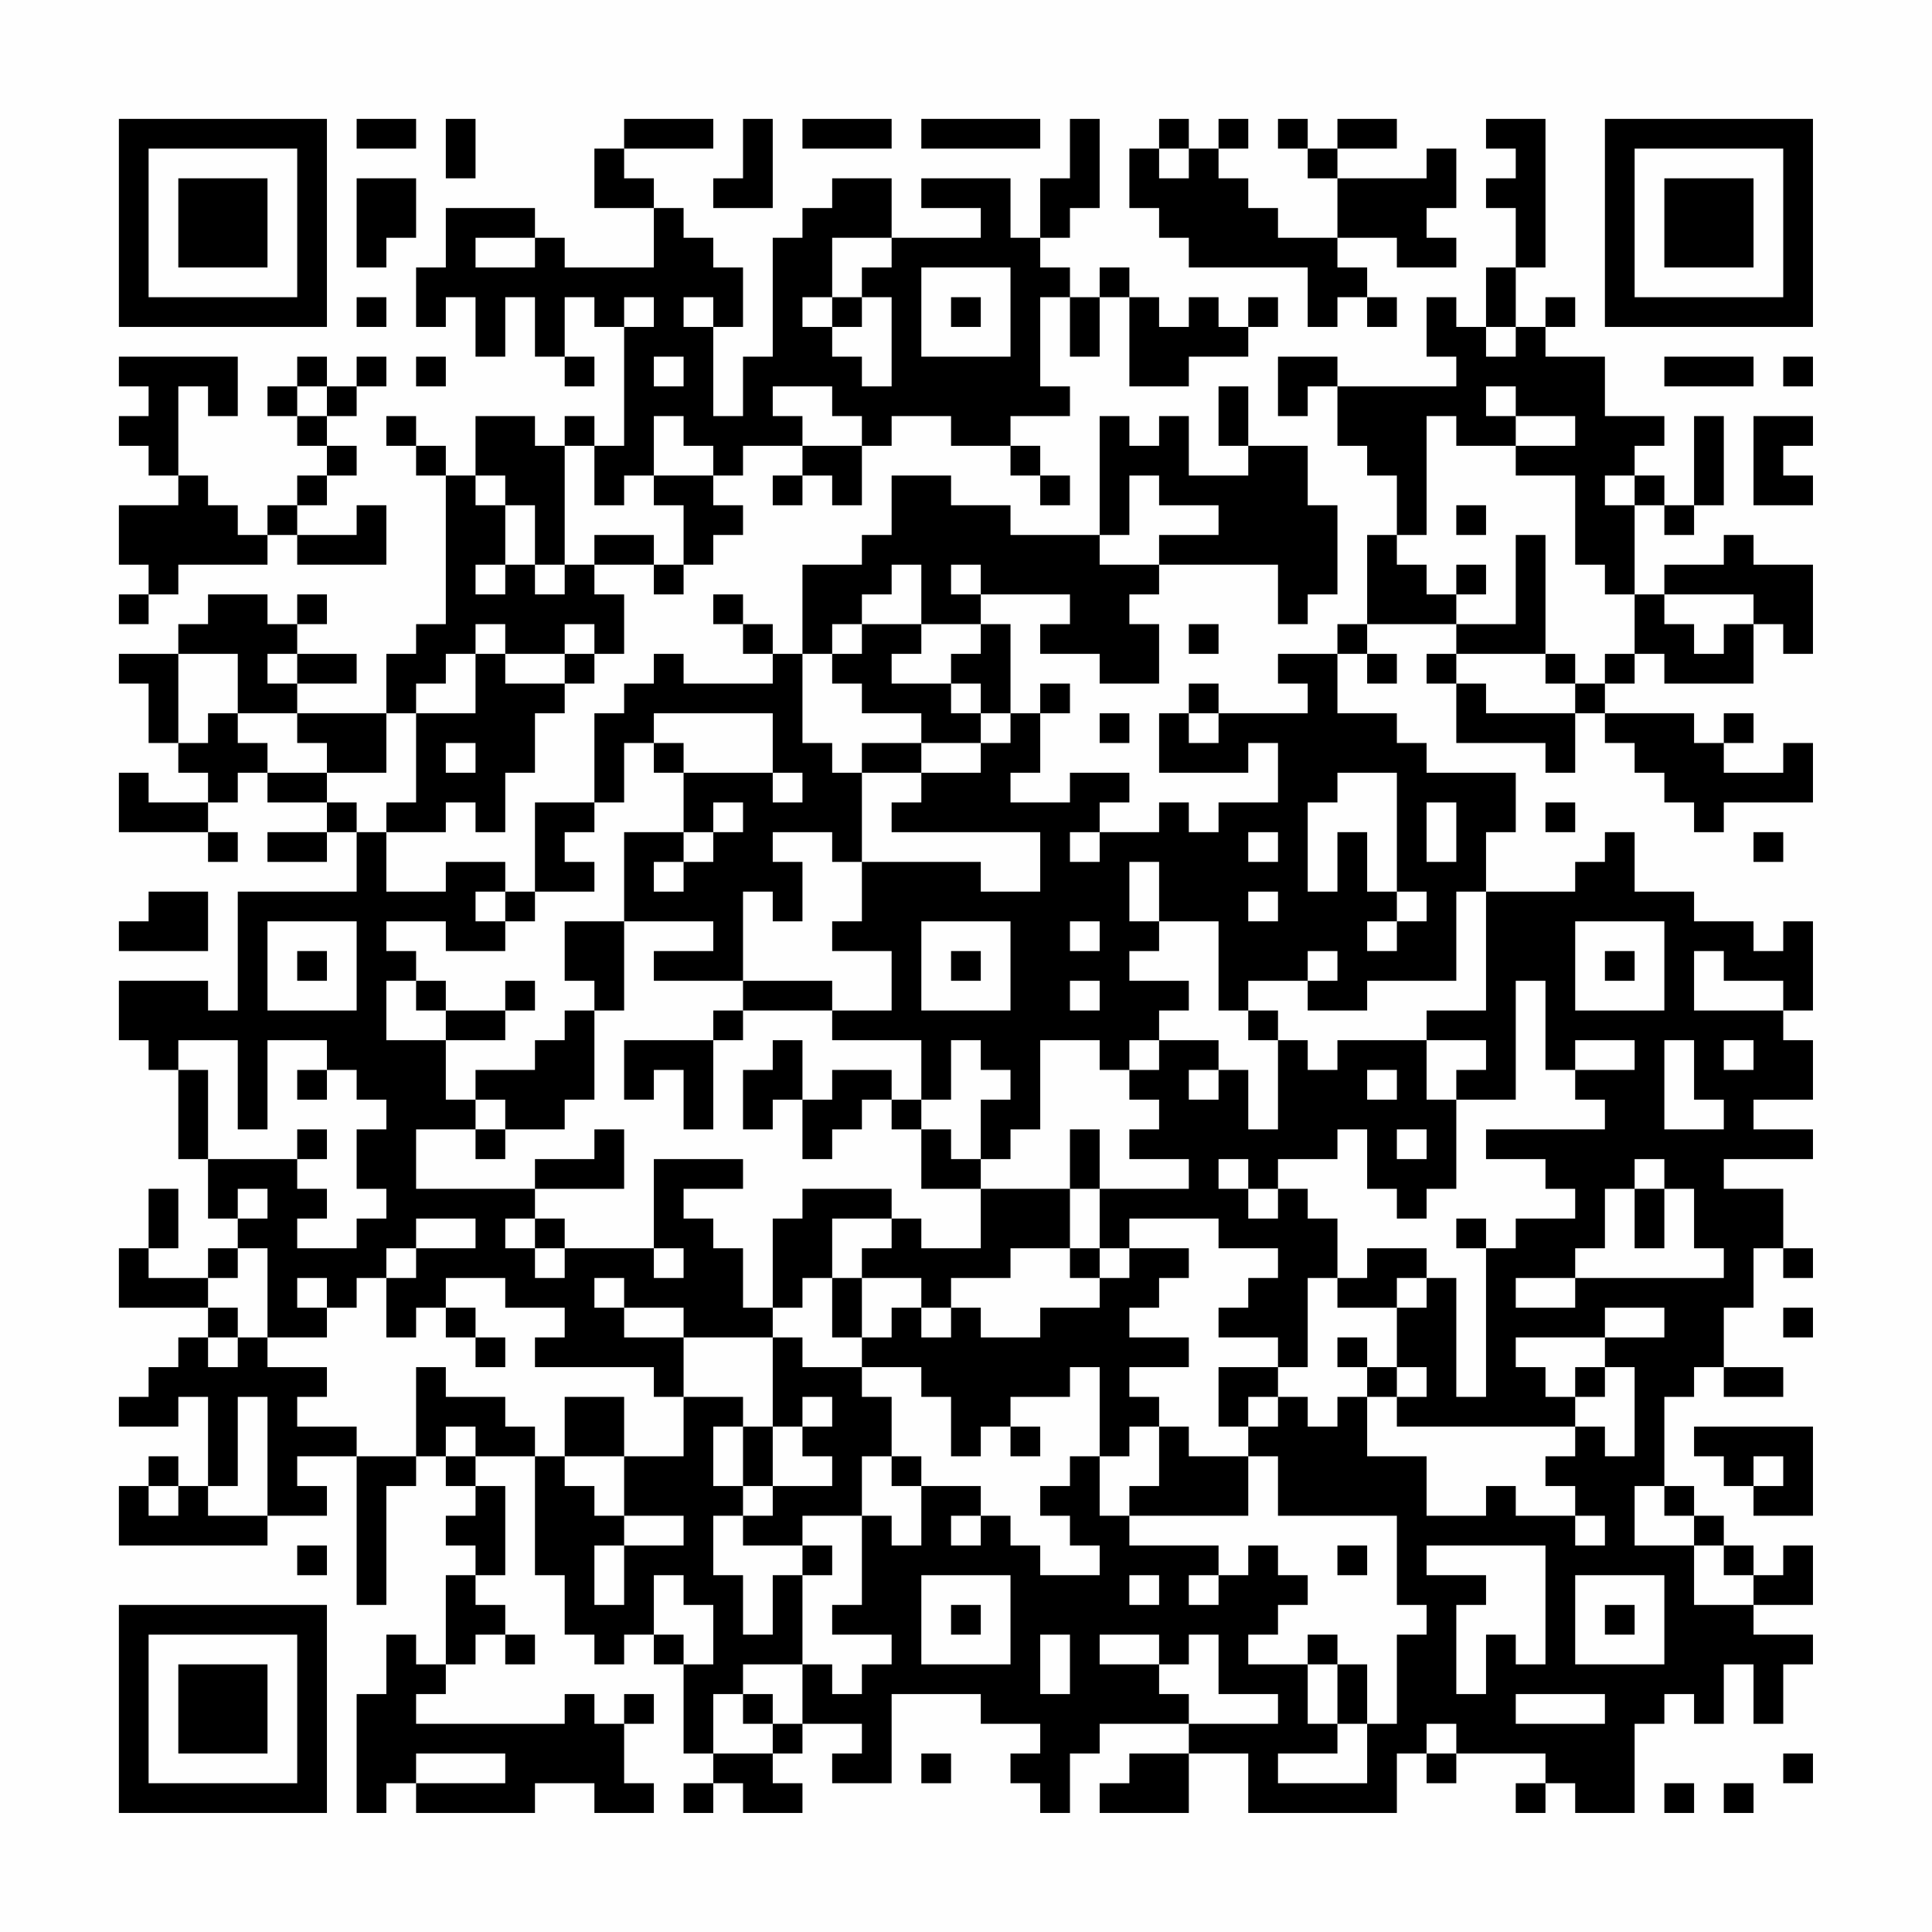 <?xml version="1.0" encoding="UTF-8"?>
<svg xmlns="http://www.w3.org/2000/svg" version="1.1" width="300" height="300" viewBox="0 0 300 300"><rect x="0" y="0" width="300" height="300" fill="#fefefe"/><g transform="scale(4.615)"><g transform="translate(4,4)"><path fill-rule="evenodd" d="M8 0L8 1L10 1L10 0ZM11 0L11 2L12 2L12 0ZM17 0L17 1L16 1L16 3L18 3L18 5L15 5L15 4L14 4L14 3L11 3L11 5L10 5L10 7L11 7L11 6L12 6L12 8L13 8L13 6L14 6L14 8L15 8L15 9L16 9L16 8L15 8L15 6L16 6L16 7L17 7L17 11L16 11L16 10L15 10L15 11L14 11L14 10L12 10L12 12L11 12L11 11L10 11L10 10L9 10L9 11L10 11L10 12L11 12L11 17L10 17L10 18L9 18L9 20L6 20L6 19L8 19L8 18L6 18L6 17L7 17L7 16L6 16L6 17L5 17L5 16L3 16L3 17L2 17L2 18L0 18L0 19L1 19L1 21L2 21L2 22L3 22L3 23L1 23L1 22L0 22L0 24L3 24L3 25L4 25L4 24L3 24L3 23L4 23L4 22L5 22L5 23L7 23L7 24L5 24L5 25L7 25L7 24L8 24L8 26L4 26L4 30L3 30L3 29L0 29L0 31L1 31L1 32L2 32L2 35L3 35L3 37L4 37L4 38L3 38L3 39L1 39L1 38L2 38L2 36L1 36L1 38L0 38L0 40L3 40L3 41L2 41L2 42L1 42L1 43L0 43L0 44L2 44L2 43L3 43L3 46L2 46L2 45L1 45L1 46L0 46L0 48L5 48L5 47L7 47L7 46L6 46L6 45L8 45L8 50L9 50L9 46L10 46L10 45L11 45L11 46L12 46L12 47L11 47L11 48L12 48L12 49L11 49L11 52L10 52L10 51L9 51L9 53L8 53L8 57L9 57L9 56L10 56L10 57L14 57L14 56L16 56L16 57L18 57L18 56L17 56L17 54L18 54L18 53L17 53L17 54L16 54L16 53L15 53L15 54L10 54L10 53L11 53L11 52L12 52L12 51L13 51L13 52L14 52L14 51L13 51L13 50L12 50L12 49L13 49L13 46L12 46L12 45L14 45L14 49L15 49L15 51L16 51L16 52L17 52L17 51L18 51L18 52L19 52L19 55L20 55L20 56L19 56L19 57L20 57L20 56L21 56L21 57L23 57L23 56L22 56L22 55L23 55L23 54L25 54L25 55L24 55L24 56L26 56L26 53L29 53L29 54L31 54L31 55L30 55L30 56L31 56L31 57L32 57L32 55L33 55L33 54L36 54L36 55L34 55L34 56L33 56L33 57L36 57L36 55L38 55L38 57L43 57L43 55L44 55L44 56L45 56L45 55L48 55L48 56L47 56L47 57L48 57L48 56L49 56L49 57L51 57L51 54L52 54L52 53L53 53L53 54L54 54L54 52L55 52L55 54L56 54L56 52L57 52L57 51L55 51L55 50L57 50L57 48L56 48L56 49L55 49L55 48L54 48L54 47L53 47L53 46L52 46L52 43L53 43L53 42L54 42L54 43L56 43L56 42L54 42L54 40L55 40L55 38L56 38L56 39L57 39L57 38L56 38L56 36L54 36L54 35L57 35L57 34L55 34L55 33L57 33L57 31L56 31L56 30L57 30L57 27L56 27L56 28L55 28L55 27L53 27L53 26L51 26L51 24L50 24L50 25L49 25L49 26L46 26L46 24L47 24L47 22L44 22L44 21L43 21L43 20L41 20L41 18L42 18L42 19L43 19L43 18L42 18L42 17L45 17L45 18L44 18L44 19L45 19L45 21L48 21L48 22L49 22L49 20L50 20L50 21L51 21L51 22L52 22L52 23L53 23L53 24L54 24L54 23L57 23L57 21L56 21L56 22L54 22L54 21L55 21L55 20L54 20L54 21L53 21L53 20L50 20L50 19L51 19L51 18L52 18L52 19L55 19L55 17L56 17L56 18L57 18L57 15L55 15L55 14L54 14L54 15L52 15L52 16L51 16L51 13L52 13L52 14L53 14L53 13L54 13L54 10L53 10L53 13L52 13L52 12L51 12L51 11L52 11L52 10L50 10L50 8L48 8L48 7L49 7L49 6L48 6L48 7L47 7L47 5L48 5L48 0L46 0L46 1L47 1L47 2L46 2L46 3L47 3L47 5L46 5L46 7L45 7L45 6L44 6L44 8L45 8L45 9L41 9L41 8L39 8L39 10L40 10L40 9L41 9L41 11L42 11L42 12L43 12L43 14L42 14L42 17L41 17L41 18L39 18L39 19L40 19L40 20L37 20L37 19L36 19L36 20L35 20L35 22L38 22L38 21L39 21L39 23L37 23L37 24L36 24L36 23L35 23L35 24L33 24L33 23L34 23L34 22L32 22L32 23L30 23L30 22L31 22L31 20L32 20L32 19L31 19L31 20L30 20L30 17L29 17L29 16L32 16L32 17L31 17L31 18L33 18L33 19L35 19L35 17L34 17L34 16L35 16L35 15L39 15L39 17L40 17L40 16L41 16L41 13L40 13L40 11L38 11L38 9L37 9L37 11L38 11L38 12L36 12L36 10L35 10L35 11L34 11L34 10L33 10L33 14L30 14L30 13L28 13L28 12L26 12L26 14L25 14L25 15L23 15L23 18L22 18L22 17L21 17L21 16L20 16L20 17L21 17L21 18L22 18L22 19L19 19L19 18L18 18L18 19L17 19L17 20L16 20L16 23L14 23L14 26L13 26L13 25L11 25L11 26L9 26L9 24L11 24L11 23L12 23L12 24L13 24L13 22L14 22L14 20L15 20L15 19L16 19L16 18L17 18L17 16L16 16L16 15L18 15L18 16L19 16L19 15L20 15L20 14L21 14L21 13L20 13L20 12L21 12L21 11L23 11L23 12L22 12L22 13L23 13L23 12L24 12L24 13L25 13L25 11L26 11L26 10L28 10L28 11L30 11L30 12L31 12L31 13L32 13L32 12L31 12L31 11L30 11L30 10L32 10L32 9L31 9L31 6L32 6L32 8L33 8L33 6L34 6L34 9L36 9L36 8L38 8L38 7L39 7L39 6L38 6L38 7L37 7L37 6L36 6L36 7L35 7L35 6L34 6L34 5L33 5L33 6L32 6L32 5L31 5L31 4L32 4L32 3L33 3L33 0L32 0L32 2L31 2L31 4L30 4L30 2L27 2L27 3L29 3L29 4L26 4L26 2L24 2L24 3L23 3L23 4L22 4L22 8L21 8L21 10L20 10L20 7L21 7L21 5L20 5L20 4L19 4L19 3L18 3L18 2L17 2L17 1L20 1L20 0ZM21 0L21 2L20 2L20 3L22 3L22 0ZM23 0L23 1L26 1L26 0ZM27 0L27 1L31 1L31 0ZM35 0L35 1L34 1L34 3L35 3L35 4L36 4L36 5L40 5L40 7L41 7L41 6L42 6L42 7L43 7L43 6L42 6L42 5L41 5L41 4L43 4L43 5L45 5L45 4L44 4L44 3L45 3L45 1L44 1L44 2L41 2L41 1L43 1L43 0L41 0L41 1L40 1L40 0L39 0L39 1L40 1L40 2L41 2L41 4L39 4L39 3L38 3L38 2L37 2L37 1L38 1L38 0L37 0L37 1L36 1L36 0ZM35 1L35 2L36 2L36 1ZM8 2L8 5L9 5L9 4L10 4L10 2ZM12 4L12 5L14 5L14 4ZM24 4L24 6L23 6L23 7L24 7L24 8L25 8L25 9L26 9L26 6L25 6L25 5L26 5L26 4ZM27 5L27 8L30 8L30 5ZM8 6L8 7L9 7L9 6ZM17 6L17 7L18 7L18 6ZM19 6L19 7L20 7L20 6ZM24 6L24 7L25 7L25 6ZM28 6L28 7L29 7L29 6ZM46 7L46 8L47 8L47 7ZM0 8L0 9L1 9L1 10L0 10L0 11L1 11L1 12L2 12L2 13L0 13L0 15L1 15L1 16L0 16L0 17L1 17L1 16L2 16L2 15L5 15L5 14L6 14L6 15L9 15L9 13L8 13L8 14L6 14L6 13L7 13L7 12L8 12L8 11L7 11L7 10L8 10L8 9L9 9L9 8L8 8L8 9L7 9L7 8L6 8L6 9L5 9L5 10L6 10L6 11L7 11L7 12L6 12L6 13L5 13L5 14L4 14L4 13L3 13L3 12L2 12L2 9L3 9L3 10L4 10L4 8ZM10 8L10 9L11 9L11 8ZM18 8L18 9L19 9L19 8ZM52 8L52 9L55 9L55 8ZM56 8L56 9L57 9L57 8ZM6 9L6 10L7 10L7 9ZM22 9L22 10L23 10L23 11L25 11L25 10L24 10L24 9ZM46 9L46 10L47 10L47 11L45 11L45 10L44 10L44 14L43 14L43 15L44 15L44 16L45 16L45 17L47 17L47 14L48 14L48 18L45 18L45 19L46 19L46 20L49 20L49 19L50 19L50 18L51 18L51 16L50 16L50 15L49 15L49 12L47 12L47 11L49 11L49 10L47 10L47 9ZM18 10L18 12L17 12L17 13L16 13L16 11L15 11L15 15L14 15L14 13L13 13L13 12L12 12L12 13L13 13L13 15L12 15L12 16L13 16L13 15L14 15L14 16L15 16L15 15L16 15L16 14L18 14L18 15L19 15L19 13L18 13L18 12L20 12L20 11L19 11L19 10ZM55 10L55 13L57 13L57 12L56 12L56 11L57 11L57 10ZM34 12L34 14L33 14L33 15L35 15L35 14L37 14L37 13L35 13L35 12ZM50 12L50 13L51 13L51 12ZM45 13L45 14L46 14L46 13ZM26 15L26 16L25 16L25 17L24 17L24 18L23 18L23 21L24 21L24 22L25 22L25 25L24 25L24 24L22 24L22 25L23 25L23 27L22 27L22 26L21 26L21 29L18 29L18 28L20 28L20 27L17 27L17 24L19 24L19 25L18 25L18 26L19 26L19 25L20 25L20 24L21 24L21 23L20 23L20 24L19 24L19 22L22 22L22 23L23 23L23 22L22 22L22 20L18 20L18 21L17 21L17 23L16 23L16 24L15 24L15 25L16 25L16 26L14 26L14 27L13 27L13 26L12 26L12 27L13 27L13 28L11 28L11 27L9 27L9 28L10 28L10 29L9 29L9 31L11 31L11 33L12 33L12 34L10 34L10 36L14 36L14 37L13 37L13 38L14 38L14 39L15 39L15 38L18 38L18 39L19 39L19 38L18 38L18 35L21 35L21 36L19 36L19 37L20 37L20 38L21 38L21 40L22 40L22 41L19 41L19 40L17 40L17 39L16 39L16 40L17 40L17 41L19 41L19 43L18 43L18 42L14 42L14 41L15 41L15 40L13 40L13 39L11 39L11 40L10 40L10 41L9 41L9 39L10 39L10 38L12 38L12 37L10 37L10 38L9 38L9 39L8 39L8 40L7 40L7 39L6 39L6 40L7 40L7 41L5 41L5 38L4 38L4 39L3 39L3 40L4 40L4 41L3 41L3 42L4 42L4 41L5 41L5 42L7 42L7 43L6 43L6 44L8 44L8 45L10 45L10 42L11 42L11 43L13 43L13 44L14 44L14 45L15 45L15 46L16 46L16 47L17 47L17 48L16 48L16 50L17 50L17 48L19 48L19 47L17 47L17 45L19 45L19 43L21 43L21 44L20 44L20 46L21 46L21 47L20 47L20 49L21 49L21 51L22 51L22 49L23 49L23 52L21 52L21 53L20 53L20 55L22 55L22 54L23 54L23 52L24 52L24 53L25 53L25 52L26 52L26 51L24 51L24 50L25 50L25 47L26 47L26 48L27 48L27 46L29 46L29 47L28 47L28 48L29 48L29 47L30 47L30 48L31 48L31 49L33 49L33 48L32 48L32 47L31 47L31 46L32 46L32 45L33 45L33 47L34 47L34 48L37 48L37 49L36 49L36 50L37 50L37 49L38 49L38 48L39 48L39 49L40 49L40 50L39 50L39 51L38 51L38 52L40 52L40 54L41 54L41 55L39 55L39 56L42 56L42 54L43 54L43 51L44 51L44 50L43 50L43 47L39 47L39 45L38 45L38 44L39 44L39 43L40 43L40 44L41 44L41 43L42 43L42 45L44 45L44 47L46 47L46 46L47 46L47 47L49 47L49 48L50 48L50 47L49 47L49 46L48 46L48 45L49 45L49 44L50 44L50 45L51 45L51 42L50 42L50 41L52 41L52 40L50 40L50 41L47 41L47 42L48 42L48 43L49 43L49 44L43 44L43 43L44 43L44 42L43 42L43 40L44 40L44 39L45 39L45 43L46 43L46 38L47 38L47 37L49 37L49 36L48 36L48 35L46 35L46 34L50 34L50 33L49 33L49 32L51 32L51 31L49 31L49 32L48 32L48 29L47 29L47 33L45 33L45 32L46 32L46 31L44 31L44 30L46 30L46 26L45 26L45 29L42 29L42 30L40 30L40 29L41 29L41 28L40 28L40 29L38 29L38 30L37 30L37 27L35 27L35 25L34 25L34 27L35 27L35 28L34 28L34 29L36 29L36 30L35 30L35 31L34 31L34 32L33 32L33 31L31 31L31 34L30 34L30 35L29 35L29 33L30 33L30 32L29 32L29 31L28 31L28 33L27 33L27 31L24 31L24 30L26 30L26 28L24 28L24 27L25 27L25 25L29 25L29 26L31 26L31 24L26 24L26 23L27 23L27 22L29 22L29 21L30 21L30 20L29 20L29 19L28 19L28 18L29 18L29 17L27 17L27 15ZM28 15L28 16L29 16L29 15ZM45 15L45 16L46 16L46 15ZM52 16L52 17L53 17L53 18L54 18L54 17L55 17L55 16ZM12 17L12 18L11 18L11 19L10 19L10 20L9 20L9 22L7 22L7 21L6 21L6 20L4 20L4 18L2 18L2 21L3 21L3 20L4 20L4 21L5 21L5 22L7 22L7 23L8 23L8 24L9 24L9 23L10 23L10 20L12 20L12 18L13 18L13 19L15 19L15 18L16 18L16 17L15 17L15 18L13 18L13 17ZM25 17L25 18L24 18L24 19L25 19L25 20L27 20L27 21L25 21L25 22L27 22L27 21L29 21L29 20L28 20L28 19L26 19L26 18L27 18L27 17ZM36 17L36 18L37 18L37 17ZM5 18L5 19L6 19L6 18ZM48 18L48 19L49 19L49 18ZM33 20L33 21L34 21L34 20ZM36 20L36 21L37 21L37 20ZM11 21L11 22L12 22L12 21ZM18 21L18 22L19 22L19 21ZM41 22L41 23L40 23L40 26L41 26L41 24L42 24L42 26L43 26L43 27L42 27L42 28L43 28L43 27L44 27L44 26L43 26L43 22ZM44 23L44 25L45 25L45 23ZM48 23L48 24L49 24L49 23ZM32 24L32 25L33 25L33 24ZM38 24L38 25L39 25L39 24ZM55 24L55 25L56 25L56 24ZM1 26L1 27L0 27L0 28L3 28L3 26ZM38 26L38 27L39 27L39 26ZM5 27L5 30L8 30L8 27ZM15 27L15 29L16 29L16 30L15 30L15 31L14 31L14 32L12 32L12 33L13 33L13 34L12 34L12 35L13 35L13 34L15 34L15 33L16 33L16 30L17 30L17 27ZM27 27L27 30L30 30L30 27ZM32 27L32 28L33 28L33 27ZM49 27L49 30L52 30L52 27ZM6 28L6 29L7 29L7 28ZM28 28L28 29L29 29L29 28ZM50 28L50 29L51 29L51 28ZM53 28L53 30L56 30L56 29L54 29L54 28ZM10 29L10 30L11 30L11 31L13 31L13 30L14 30L14 29L13 29L13 30L11 30L11 29ZM21 29L21 30L20 30L20 31L17 31L17 33L18 33L18 32L19 32L19 34L20 34L20 31L21 31L21 30L24 30L24 29ZM32 29L32 30L33 30L33 29ZM38 30L38 31L39 31L39 34L38 34L38 32L37 32L37 31L35 31L35 32L34 32L34 33L35 33L35 34L34 34L34 35L36 35L36 36L33 36L33 34L32 34L32 36L29 36L29 35L28 35L28 34L27 34L27 33L26 33L26 32L24 32L24 33L23 33L23 31L22 31L22 32L21 32L21 34L22 34L22 33L23 33L23 35L24 35L24 34L25 34L25 33L26 33L26 34L27 34L27 36L29 36L29 38L27 38L27 37L26 37L26 36L23 36L23 37L22 37L22 40L23 40L23 39L24 39L24 41L25 41L25 42L23 42L23 41L22 41L22 44L21 44L21 46L22 46L22 47L21 47L21 48L23 48L23 49L24 49L24 48L23 48L23 47L25 47L25 45L26 45L26 46L27 46L27 45L26 45L26 43L25 43L25 42L27 42L27 43L28 43L28 45L29 45L29 44L30 44L30 45L31 45L31 44L30 44L30 43L32 43L32 42L33 42L33 45L34 45L34 44L35 44L35 46L34 46L34 47L38 47L38 45L36 45L36 44L35 44L35 43L34 43L34 42L36 42L36 41L34 41L34 40L35 40L35 39L36 39L36 38L34 38L34 37L37 37L37 38L39 38L39 39L38 39L38 40L37 40L37 41L39 41L39 42L37 42L37 44L38 44L38 43L39 43L39 42L40 42L40 39L41 39L41 40L43 40L43 39L44 39L44 38L42 38L42 39L41 39L41 37L40 37L40 36L39 36L39 35L41 35L41 34L42 34L42 36L43 36L43 37L44 37L44 36L45 36L45 33L44 33L44 31L41 31L41 32L40 32L40 31L39 31L39 30ZM2 31L2 32L3 32L3 35L6 35L6 36L7 36L7 37L6 37L6 38L8 38L8 37L9 37L9 36L8 36L8 34L9 34L9 33L8 33L8 32L7 32L7 31L5 31L5 34L4 34L4 31ZM52 31L52 34L54 34L54 33L53 33L53 31ZM54 31L54 32L55 32L55 31ZM6 32L6 33L7 33L7 32ZM36 32L36 33L37 33L37 32ZM42 32L42 33L43 33L43 32ZM6 34L6 35L7 35L7 34ZM16 34L16 35L14 35L14 36L17 36L17 34ZM43 34L43 35L44 35L44 34ZM37 35L37 36L38 36L38 37L39 37L39 36L38 36L38 35ZM51 35L51 36L50 36L50 38L49 38L49 39L47 39L47 40L49 40L49 39L54 39L54 38L53 38L53 36L52 36L52 35ZM4 36L4 37L5 37L5 36ZM32 36L32 38L30 38L30 39L28 39L28 40L27 40L27 39L25 39L25 38L26 38L26 37L24 37L24 39L25 39L25 41L26 41L26 40L27 40L27 41L28 41L28 40L29 40L29 41L31 41L31 40L33 40L33 39L34 39L34 38L33 38L33 36ZM51 36L51 38L52 38L52 36ZM14 37L14 38L15 38L15 37ZM45 37L45 38L46 38L46 37ZM32 38L32 39L33 39L33 38ZM11 40L11 41L12 41L12 42L13 42L13 41L12 41L12 40ZM56 40L56 41L57 41L57 40ZM41 41L41 42L42 42L42 43L43 43L43 42L42 42L42 41ZM49 42L49 43L50 43L50 42ZM4 43L4 46L3 46L3 47L5 47L5 43ZM15 43L15 45L17 45L17 43ZM23 43L23 44L22 44L22 46L24 46L24 45L23 45L23 44L24 44L24 43ZM11 44L11 45L12 45L12 44ZM53 44L53 45L54 45L54 46L55 46L55 47L57 47L57 44ZM55 45L55 46L56 46L56 45ZM1 46L1 47L2 47L2 46ZM51 46L51 48L53 48L53 50L55 50L55 49L54 49L54 48L53 48L53 47L52 47L52 46ZM6 48L6 49L7 49L7 48ZM41 48L41 49L42 49L42 48ZM44 48L44 49L46 49L46 50L45 50L45 53L46 53L46 51L47 51L47 52L48 52L48 48ZM18 49L18 51L19 51L19 52L20 52L20 50L19 50L19 49ZM27 49L27 52L30 52L30 49ZM34 49L34 50L35 50L35 49ZM49 49L49 52L52 52L52 49ZM28 50L28 51L29 51L29 50ZM50 50L50 51L51 51L51 50ZM31 51L31 53L32 53L32 51ZM33 51L33 52L35 52L35 53L36 53L36 54L39 54L39 53L37 53L37 51L36 51L36 52L35 52L35 51ZM40 51L40 52L41 52L41 54L42 54L42 52L41 52L41 51ZM21 53L21 54L22 54L22 53ZM47 53L47 54L50 54L50 53ZM44 54L44 55L45 55L45 54ZM10 55L10 56L13 56L13 55ZM27 55L27 56L28 56L28 55ZM56 55L56 56L57 56L57 55ZM52 56L52 57L53 57L53 56ZM54 56L54 57L55 57L55 56ZM0 0L0 7L7 7L7 0ZM1 1L1 6L6 6L6 1ZM2 2L2 5L5 5L5 2ZM50 0L50 7L57 7L57 0ZM51 1L51 6L56 6L56 1ZM52 2L52 5L55 5L55 2ZM0 50L0 57L7 57L7 50ZM1 51L1 56L6 56L6 51ZM2 52L2 55L5 55L5 52Z" fill="#000000"/></g></g></svg>
